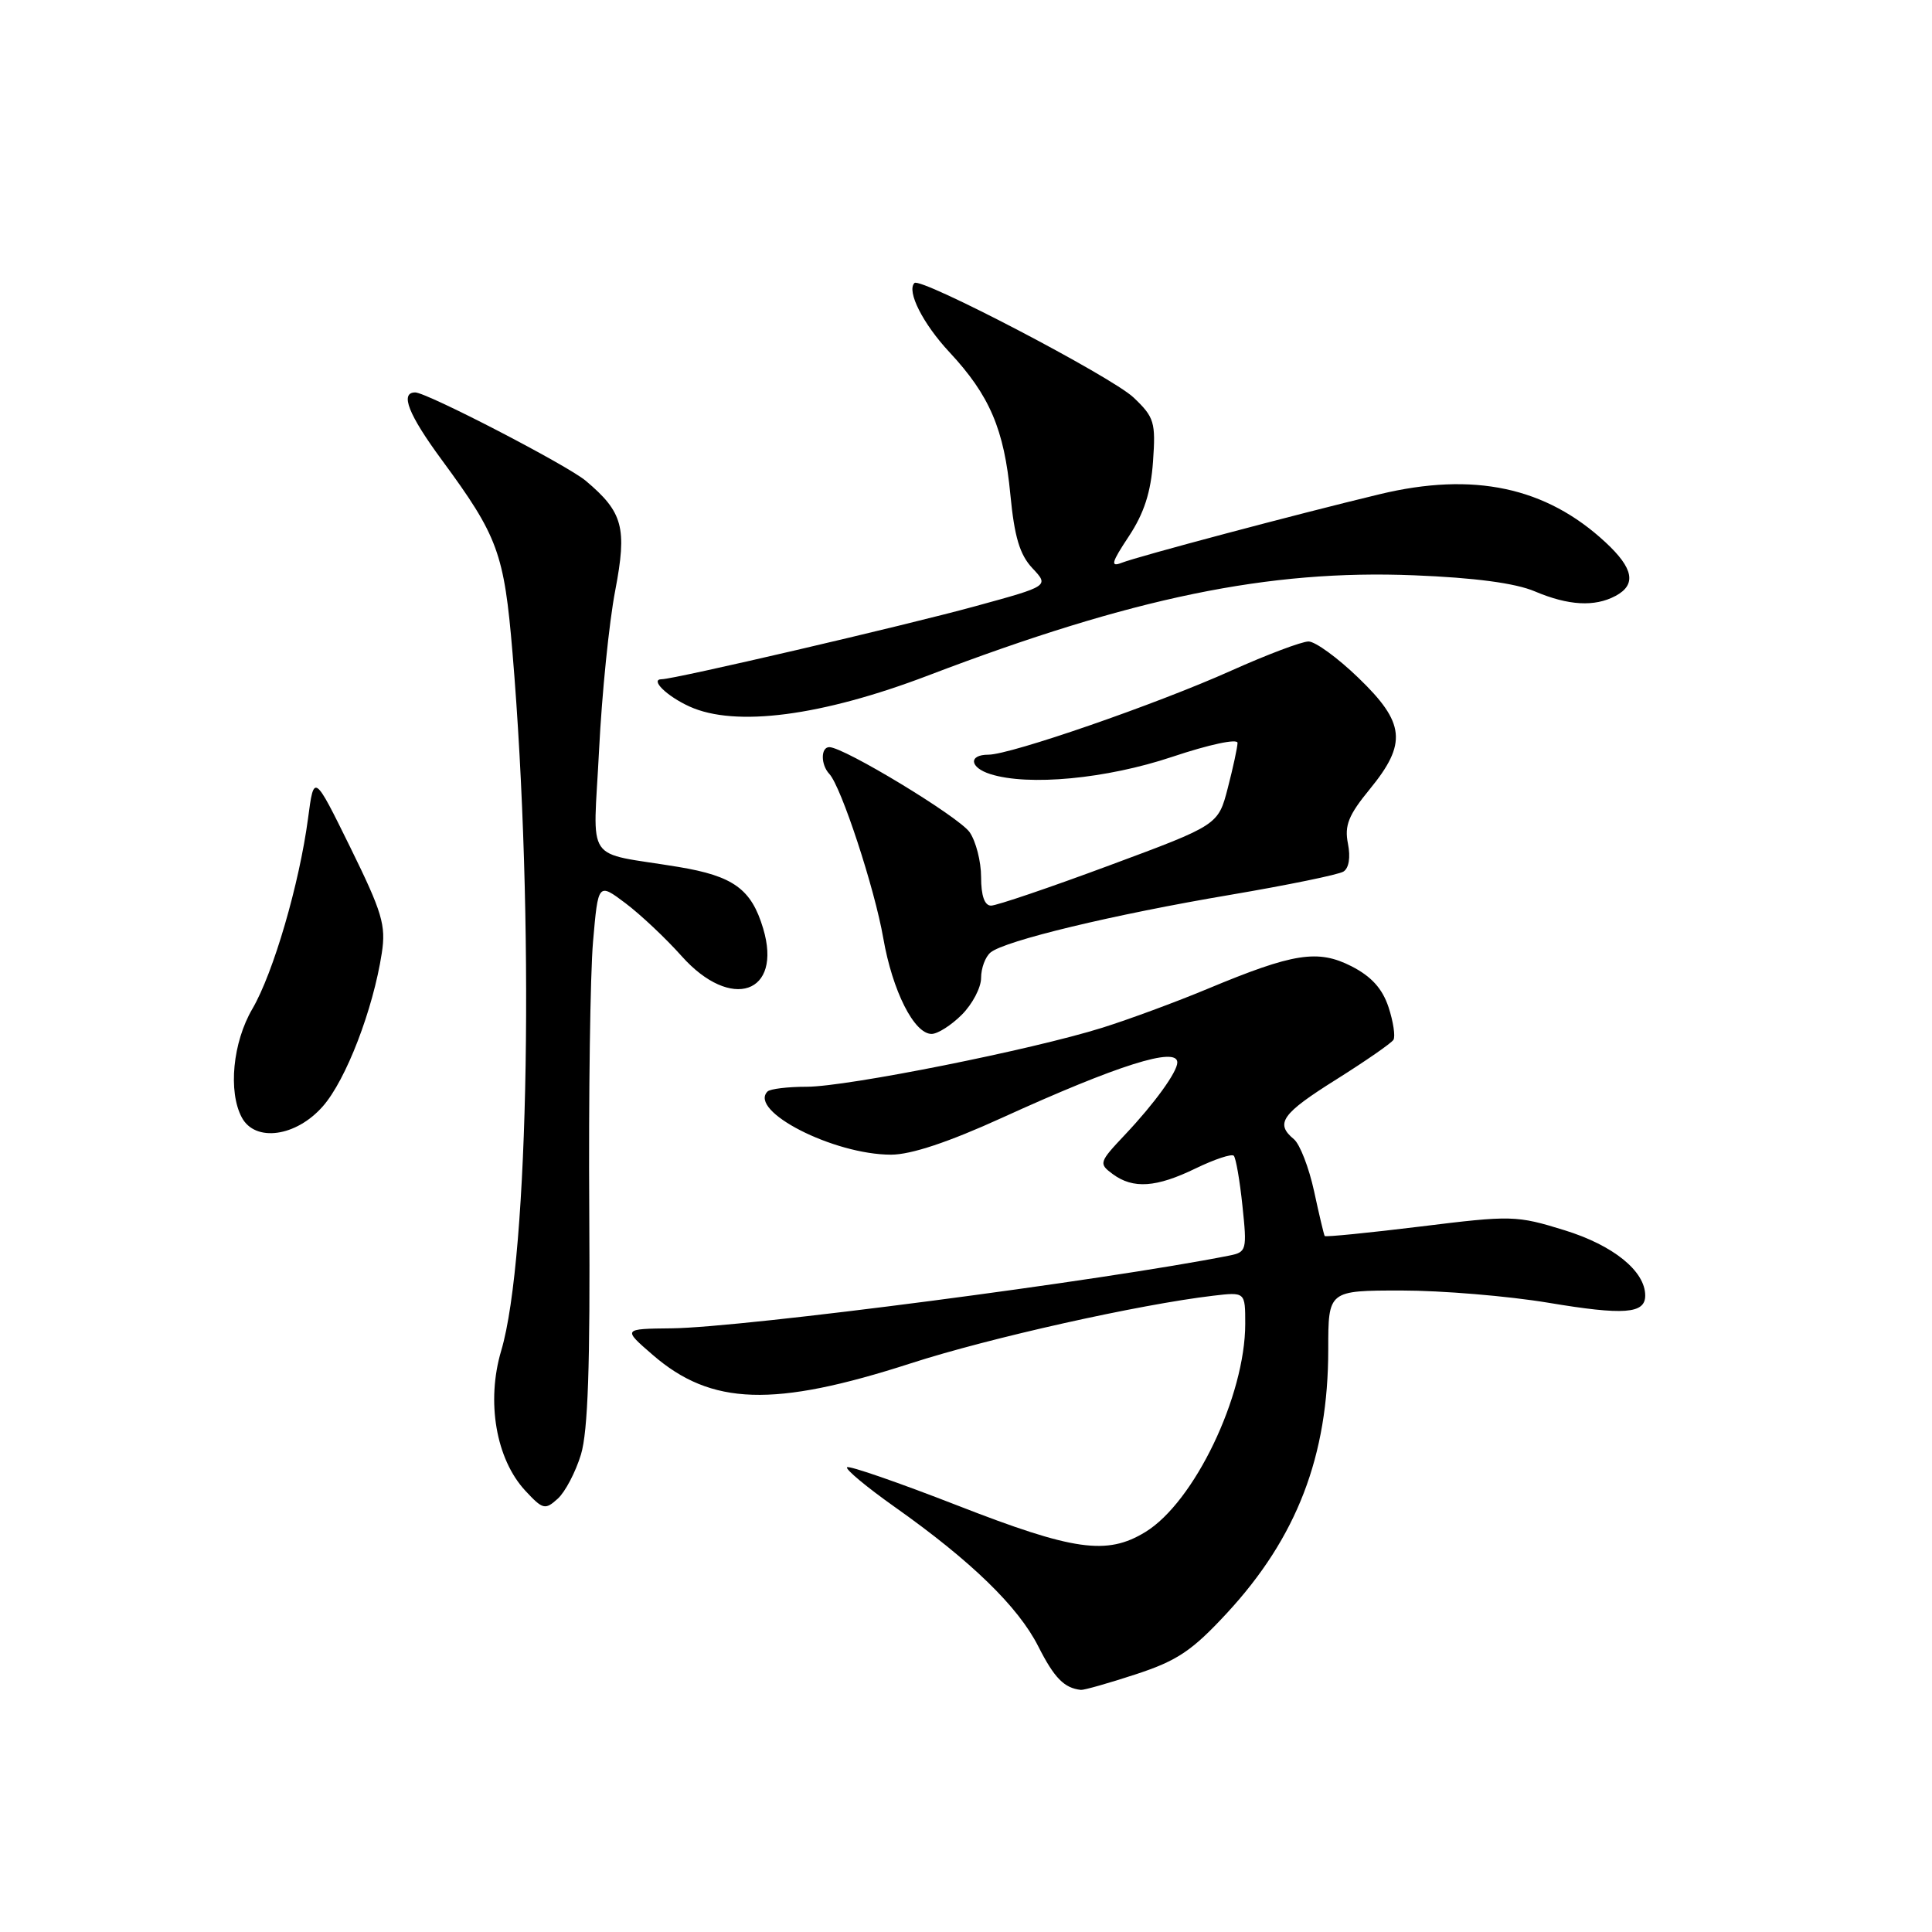 <?xml version="1.0" encoding="UTF-8" standalone="no"?>
<!DOCTYPE svg PUBLIC "-//W3C//DTD SVG 1.1//EN" "http://www.w3.org/Graphics/SVG/1.1/DTD/svg11.dtd" >
<svg xmlns="http://www.w3.org/2000/svg" xmlns:xlink="http://www.w3.org/1999/xlink" version="1.1" viewBox="0 0 256 256">
 <g >
 <path fill="currentColor"
d=" M 150.51 221.85 C 156.00 220.05 157.96 218.73 162.56 213.76 C 171.85 203.72 176.00 192.93 176.00 178.79 C 176.00 171.00 176.00 171.00 185.71 171.00 C 191.04 171.00 199.80 171.73 205.16 172.62 C 215.20 174.30 218.00 174.09 218.00 171.67 C 218.00 168.43 213.78 165.01 207.30 163.01 C 200.93 161.04 200.29 161.03 188.22 162.52 C 181.34 163.36 175.64 163.93 175.53 163.78 C 175.43 163.63 174.79 160.95 174.12 157.83 C 173.44 154.71 172.24 151.61 171.45 150.95 C 168.92 148.86 169.83 147.57 177.07 143.03 C 180.95 140.59 184.36 138.23 184.64 137.78 C 184.91 137.33 184.62 135.38 183.99 133.46 C 183.17 130.99 181.72 129.39 179.09 128.04 C 174.63 125.77 171.41 126.27 160.00 131.03 C 155.88 132.75 149.60 135.07 146.06 136.18 C 136.72 139.11 112.26 143.99 106.92 144.00 C 104.40 144.00 102.05 144.28 101.70 144.63 C 99.13 147.21 110.45 153.00 118.07 153.00 C 120.71 153.00 125.67 151.35 132.78 148.11 C 148.10 141.13 156.00 138.63 156.00 140.78 C 156.00 142.03 152.98 146.21 149.10 150.32 C 145.62 154.01 145.56 154.18 147.44 155.57 C 150.15 157.57 153.21 157.36 158.45 154.81 C 160.93 153.61 163.19 152.86 163.48 153.14 C 163.76 153.43 164.28 156.41 164.63 159.78 C 165.25 165.65 165.18 165.91 162.89 166.37 C 146.35 169.66 98.45 175.91 89.00 176.01 C 82.50 176.08 82.50 176.08 86.50 179.54 C 94.25 186.25 102.52 186.52 120.71 180.64 C 131.05 177.29 150.97 172.84 160.75 171.69 C 165.00 171.19 165.00 171.19 165.00 175.41 C 165.00 184.97 158.24 199.06 151.75 203.01 C 146.67 206.11 142.27 205.49 126.86 199.48 C 119.08 196.45 112.50 194.17 112.24 194.42 C 111.99 194.68 114.84 197.05 118.57 199.69 C 128.67 206.83 134.91 212.89 137.57 218.14 C 139.70 222.35 141.01 223.68 143.23 223.92 C 143.63 223.96 146.91 223.03 150.51 221.85 Z  M 76.98 192.73 C 77.91 189.65 78.21 180.89 78.08 160.54 C 77.98 145.17 78.21 129.07 78.58 124.78 C 79.26 116.96 79.26 116.96 82.88 119.68 C 84.87 121.18 88.23 124.34 90.33 126.70 C 96.87 134.03 103.72 131.68 101.12 123.02 C 99.56 117.80 97.18 116.08 89.88 114.87 C 77.24 112.78 78.61 114.80 79.38 99.38 C 79.75 91.96 80.71 82.44 81.52 78.25 C 83.11 69.92 82.56 67.87 77.62 63.71 C 75.18 61.65 56.55 52.00 55.02 52.00 C 52.96 52.00 54.11 54.93 58.56 60.97 C 65.99 71.07 66.80 73.28 67.91 86.50 C 70.84 121.37 70.11 166.56 66.41 178.98 C 64.41 185.72 65.72 193.33 69.60 197.52 C 71.93 200.03 72.23 200.10 73.90 198.59 C 74.89 197.70 76.27 195.06 76.98 192.73 Z  M 42.78 146.59 C 45.85 143.10 49.44 133.77 50.59 126.29 C 51.16 122.60 50.65 120.90 46.42 112.29 C 41.60 102.50 41.60 102.50 40.82 108.42 C 39.66 117.15 36.22 128.92 33.44 133.68 C 30.84 138.12 30.21 144.65 32.04 148.07 C 33.81 151.38 39.23 150.64 42.78 146.59 Z  M 127.45 134.45 C 128.85 133.05 130.00 130.86 130.00 129.58 C 130.00 128.29 130.56 126.78 131.25 126.21 C 133.13 124.65 147.51 121.19 163.02 118.57 C 170.61 117.28 177.35 115.90 178.01 115.49 C 178.74 115.04 178.97 113.60 178.61 111.79 C 178.13 109.38 178.68 108.01 181.51 104.56 C 186.47 98.50 186.19 95.78 180.00 89.82 C 177.26 87.17 174.28 85.00 173.39 85.00 C 172.49 85.00 167.88 86.74 163.13 88.87 C 153.24 93.31 133.90 100.00 130.97 100.00 C 128.30 100.00 128.47 101.70 131.22 102.57 C 136.28 104.18 146.61 103.20 155.31 100.29 C 160.24 98.64 163.99 97.84 163.98 98.44 C 163.97 99.02 163.39 101.71 162.69 104.41 C 161.42 109.32 161.42 109.32 147.03 114.66 C 139.12 117.60 132.05 120.00 131.32 120.00 C 130.46 120.00 130.00 118.69 130.00 116.22 C 130.00 114.14 129.31 111.47 128.48 110.27 C 127.04 108.22 111.83 99.00 109.89 99.00 C 108.74 99.00 108.74 101.32 109.89 102.55 C 111.46 104.22 115.89 117.69 117.04 124.32 C 118.26 131.32 121.13 137.00 123.44 137.00 C 124.25 137.00 126.05 135.85 127.45 134.45 Z  M 123.00 89.50 C 150.09 79.17 168.11 75.45 187.37 76.23 C 195.41 76.55 200.81 77.27 203.37 78.36 C 207.83 80.25 211.30 80.44 214.07 78.96 C 216.86 77.47 216.46 75.31 212.75 71.87 C 204.85 64.53 195.25 62.49 182.80 65.49 C 171.86 68.12 150.76 73.73 148.64 74.57 C 147.10 75.17 147.26 74.56 149.58 71.06 C 151.59 68.02 152.50 65.22 152.78 61.16 C 153.15 55.94 152.95 55.28 150.20 52.67 C 147.31 49.92 121.98 36.69 121.17 37.50 C 120.10 38.57 122.30 42.91 125.81 46.67 C 131.13 52.38 133.06 56.88 133.88 65.56 C 134.42 71.15 135.12 73.50 136.80 75.29 C 139.02 77.65 139.02 77.65 129.26 80.32 C 119.86 82.90 89.35 90.00 87.69 90.00 C 86.06 90.00 88.33 92.24 91.37 93.62 C 97.44 96.38 108.86 94.89 123.00 89.50 Z "/>
</g>
</svg>